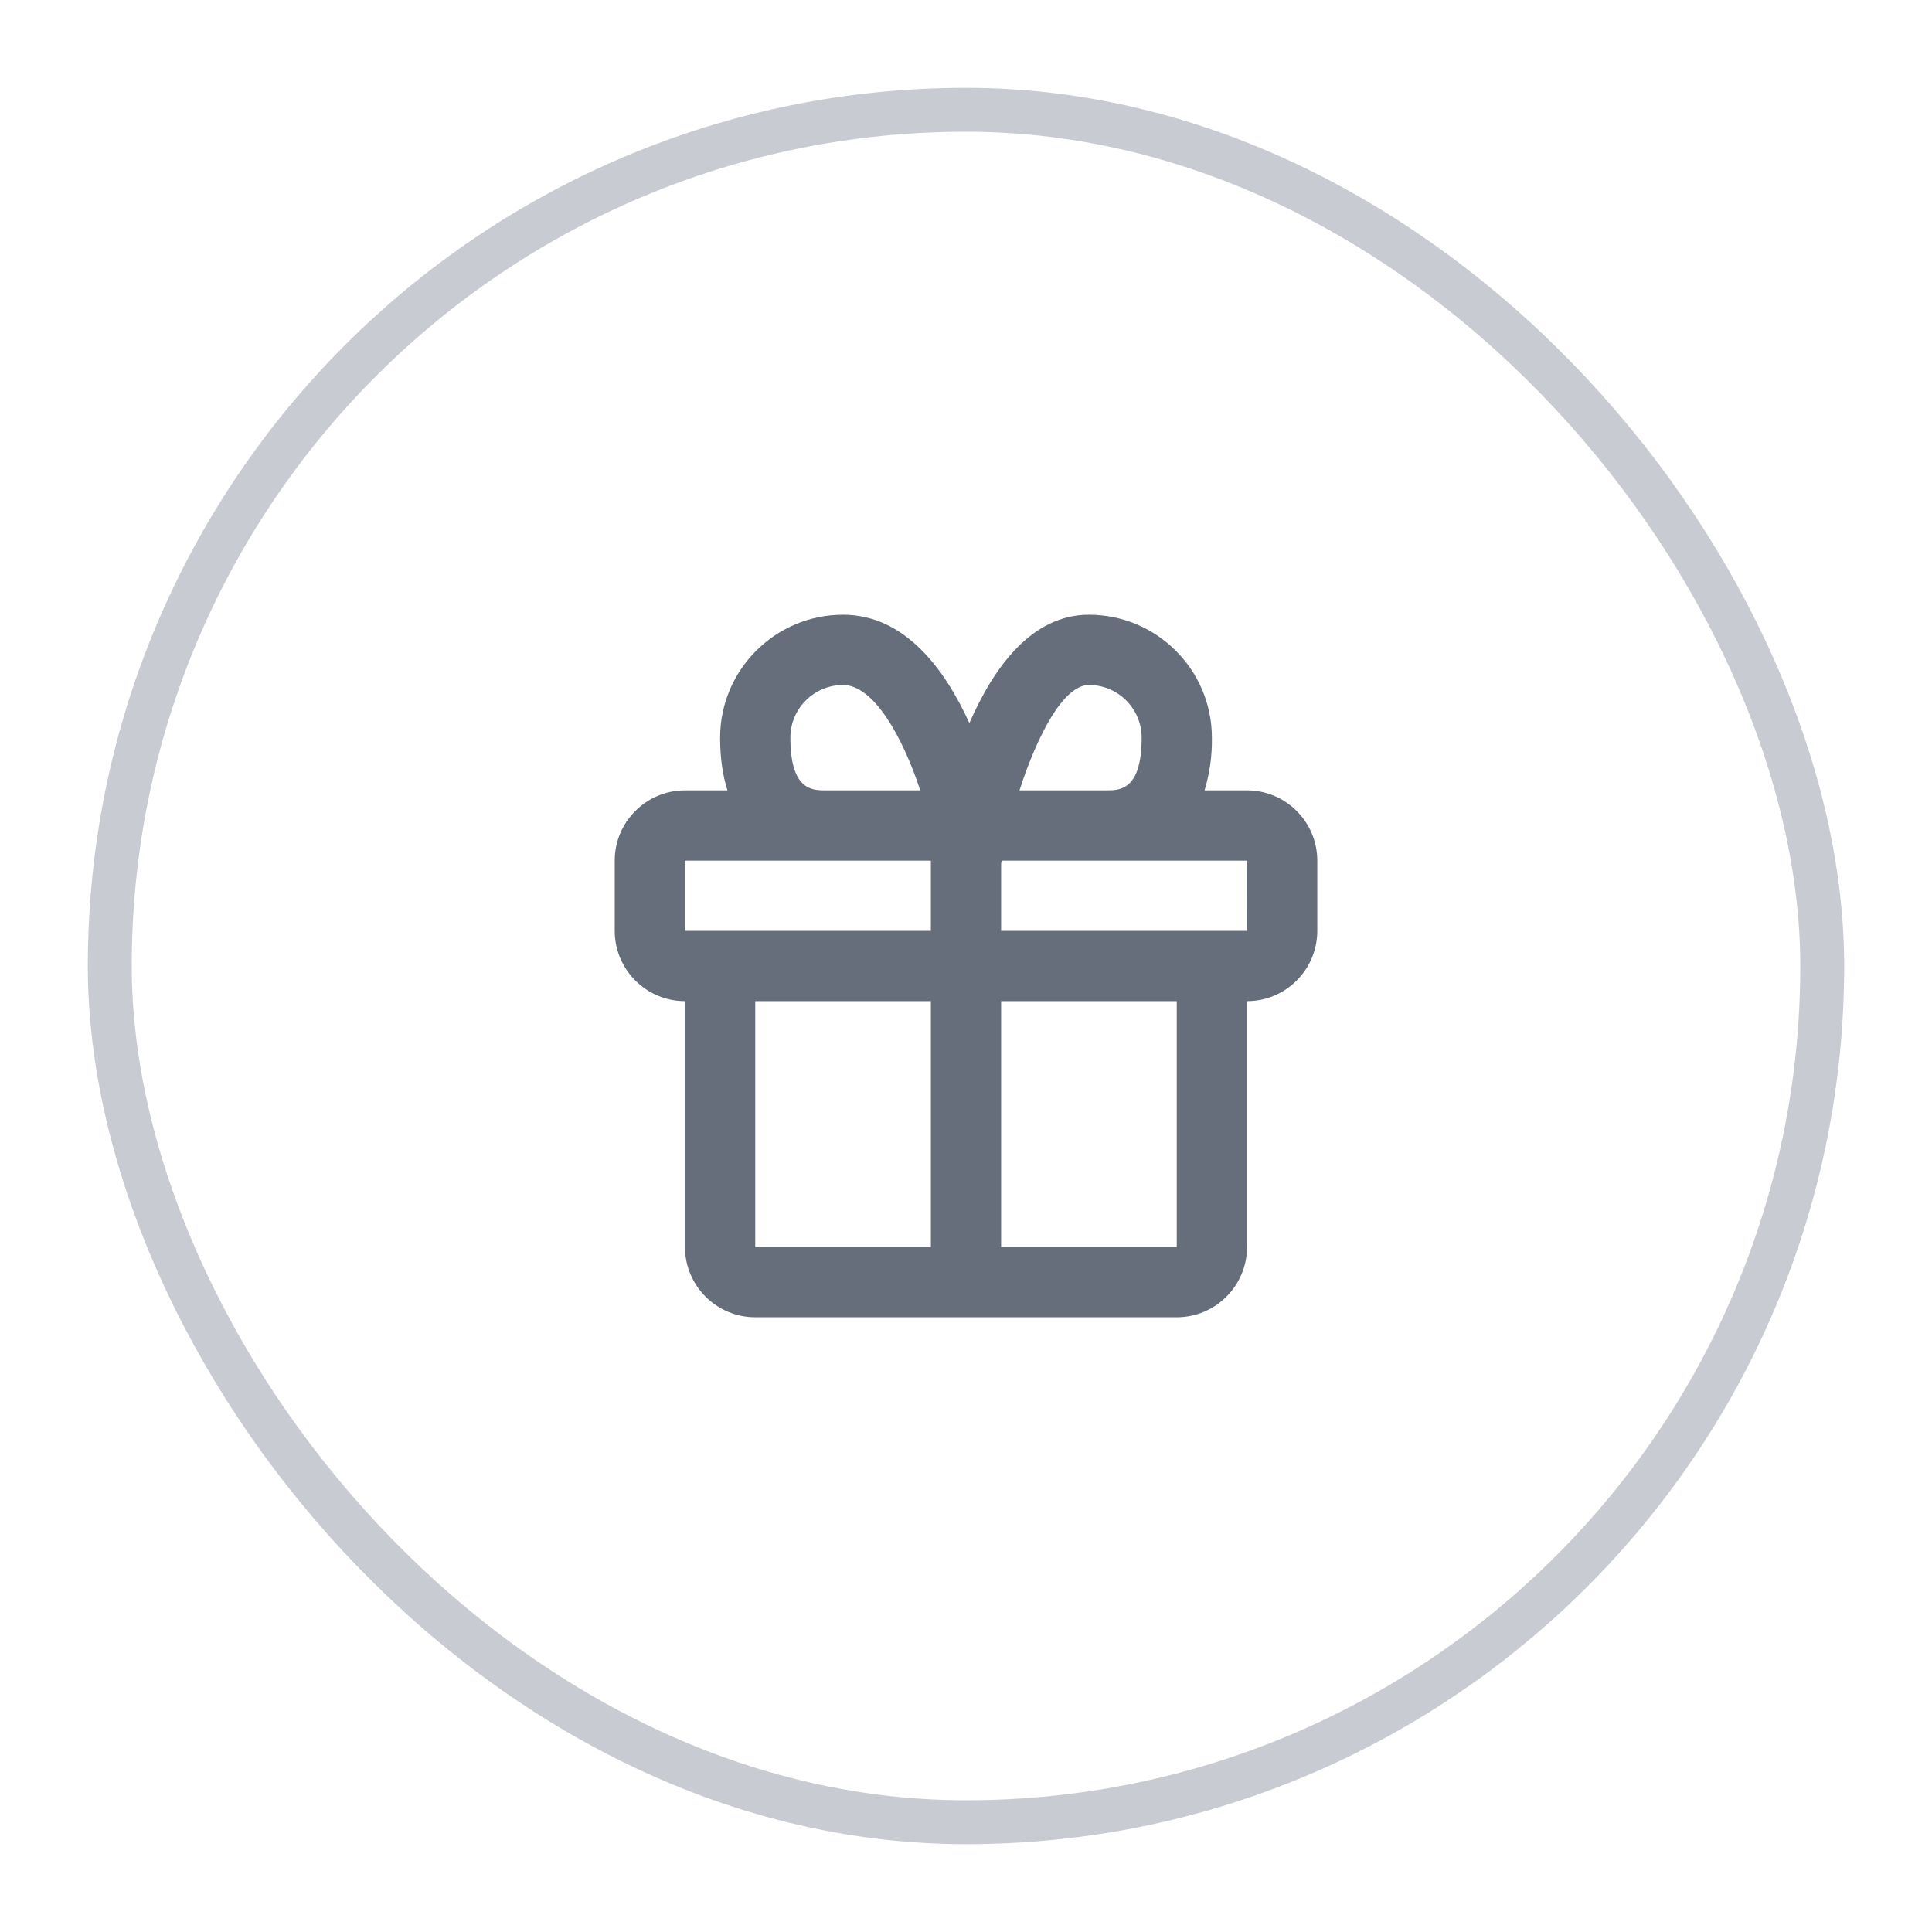 <svg width="44" height="44" viewBox="0 0 44 44" fill="none" xmlns="http://www.w3.org/2000/svg">
<g filter="url(#filter0_d_0_638)">
<rect x="2" y="1" width="40" height="40" rx="20" fill="white"/>
<rect x="2.5" y="1.5" width="39" height="39" rx="19.5" stroke="#C8CCD2"/>
<path d="M28.4 17H27.433C27.55 16.611 27.607 16.206 27.6 15.8C27.6 14.256 26.344 13 24.8 13C23.502 13 22.636 14.186 22.077 15.468C21.526 14.256 20.615 13 19.2 13C17.656 13 16.4 14.256 16.4 15.8C16.4 16.277 16.463 16.671 16.567 17H15.6C14.718 17 14 17.718 14 18.6V20.2C14 21.082 14.718 21.8 15.6 21.8V27.4C15.6 28.282 16.318 29 17.2 29H26.8C27.682 29 28.4 28.282 28.4 27.4V21.8C29.282 21.8 30 21.082 30 20.2V18.6C30 17.718 29.282 17 28.4 17ZM24.8 14.6C25.462 14.6 26 15.138 26 15.8C26 17 25.499 17 25.2 17H23.218C23.626 15.739 24.22 14.6 24.8 14.6ZM18 15.8C18 15.138 18.538 14.6 19.2 14.6C19.91 14.6 20.571 15.82 20.958 17H18.8C18.501 17 18 17 18 15.8ZM15.6 18.6H21.2V20.2H15.6V18.6ZM17.2 27.4V21.8H21.2V27.4H17.2ZM26.8 27.4H22.8V21.8H26.8V27.4ZM22.8 20.2V18.668L22.814 18.6H28.4L28.401 20.2H22.8Z" fill="#656E7A"/>
</g>
<defs>
<filter id="filter0_d_0_638" x="0" y="0" width="44" height="44" filterUnits="userSpaceOnUse" color-interpolation-filters="sRGB">
<feFlood flood-opacity="0" result="BackgroundImageFix"/>
<feColorMatrix in="SourceAlpha" type="matrix" values="0 0 0 0 0 0 0 0 0 0 0 0 0 0 0 0 0 0 127 0" result="hardAlpha"/>
<feOffset dy="1"/>
<feGaussianBlur stdDeviation="1"/>
<feColorMatrix type="matrix" values="0 0 0 0 0.165 0 0 0 0 0.212 0 0 0 0 0.278 0 0 0 0.05 0"/>
<feBlend mode="normal" in2="BackgroundImageFix" result="effect1_dropShadow_0_638"/>
<feBlend mode="normal" in="SourceGraphic" in2="effect1_dropShadow_0_638" result="shape"/>
</filter>
</defs>
</svg>

